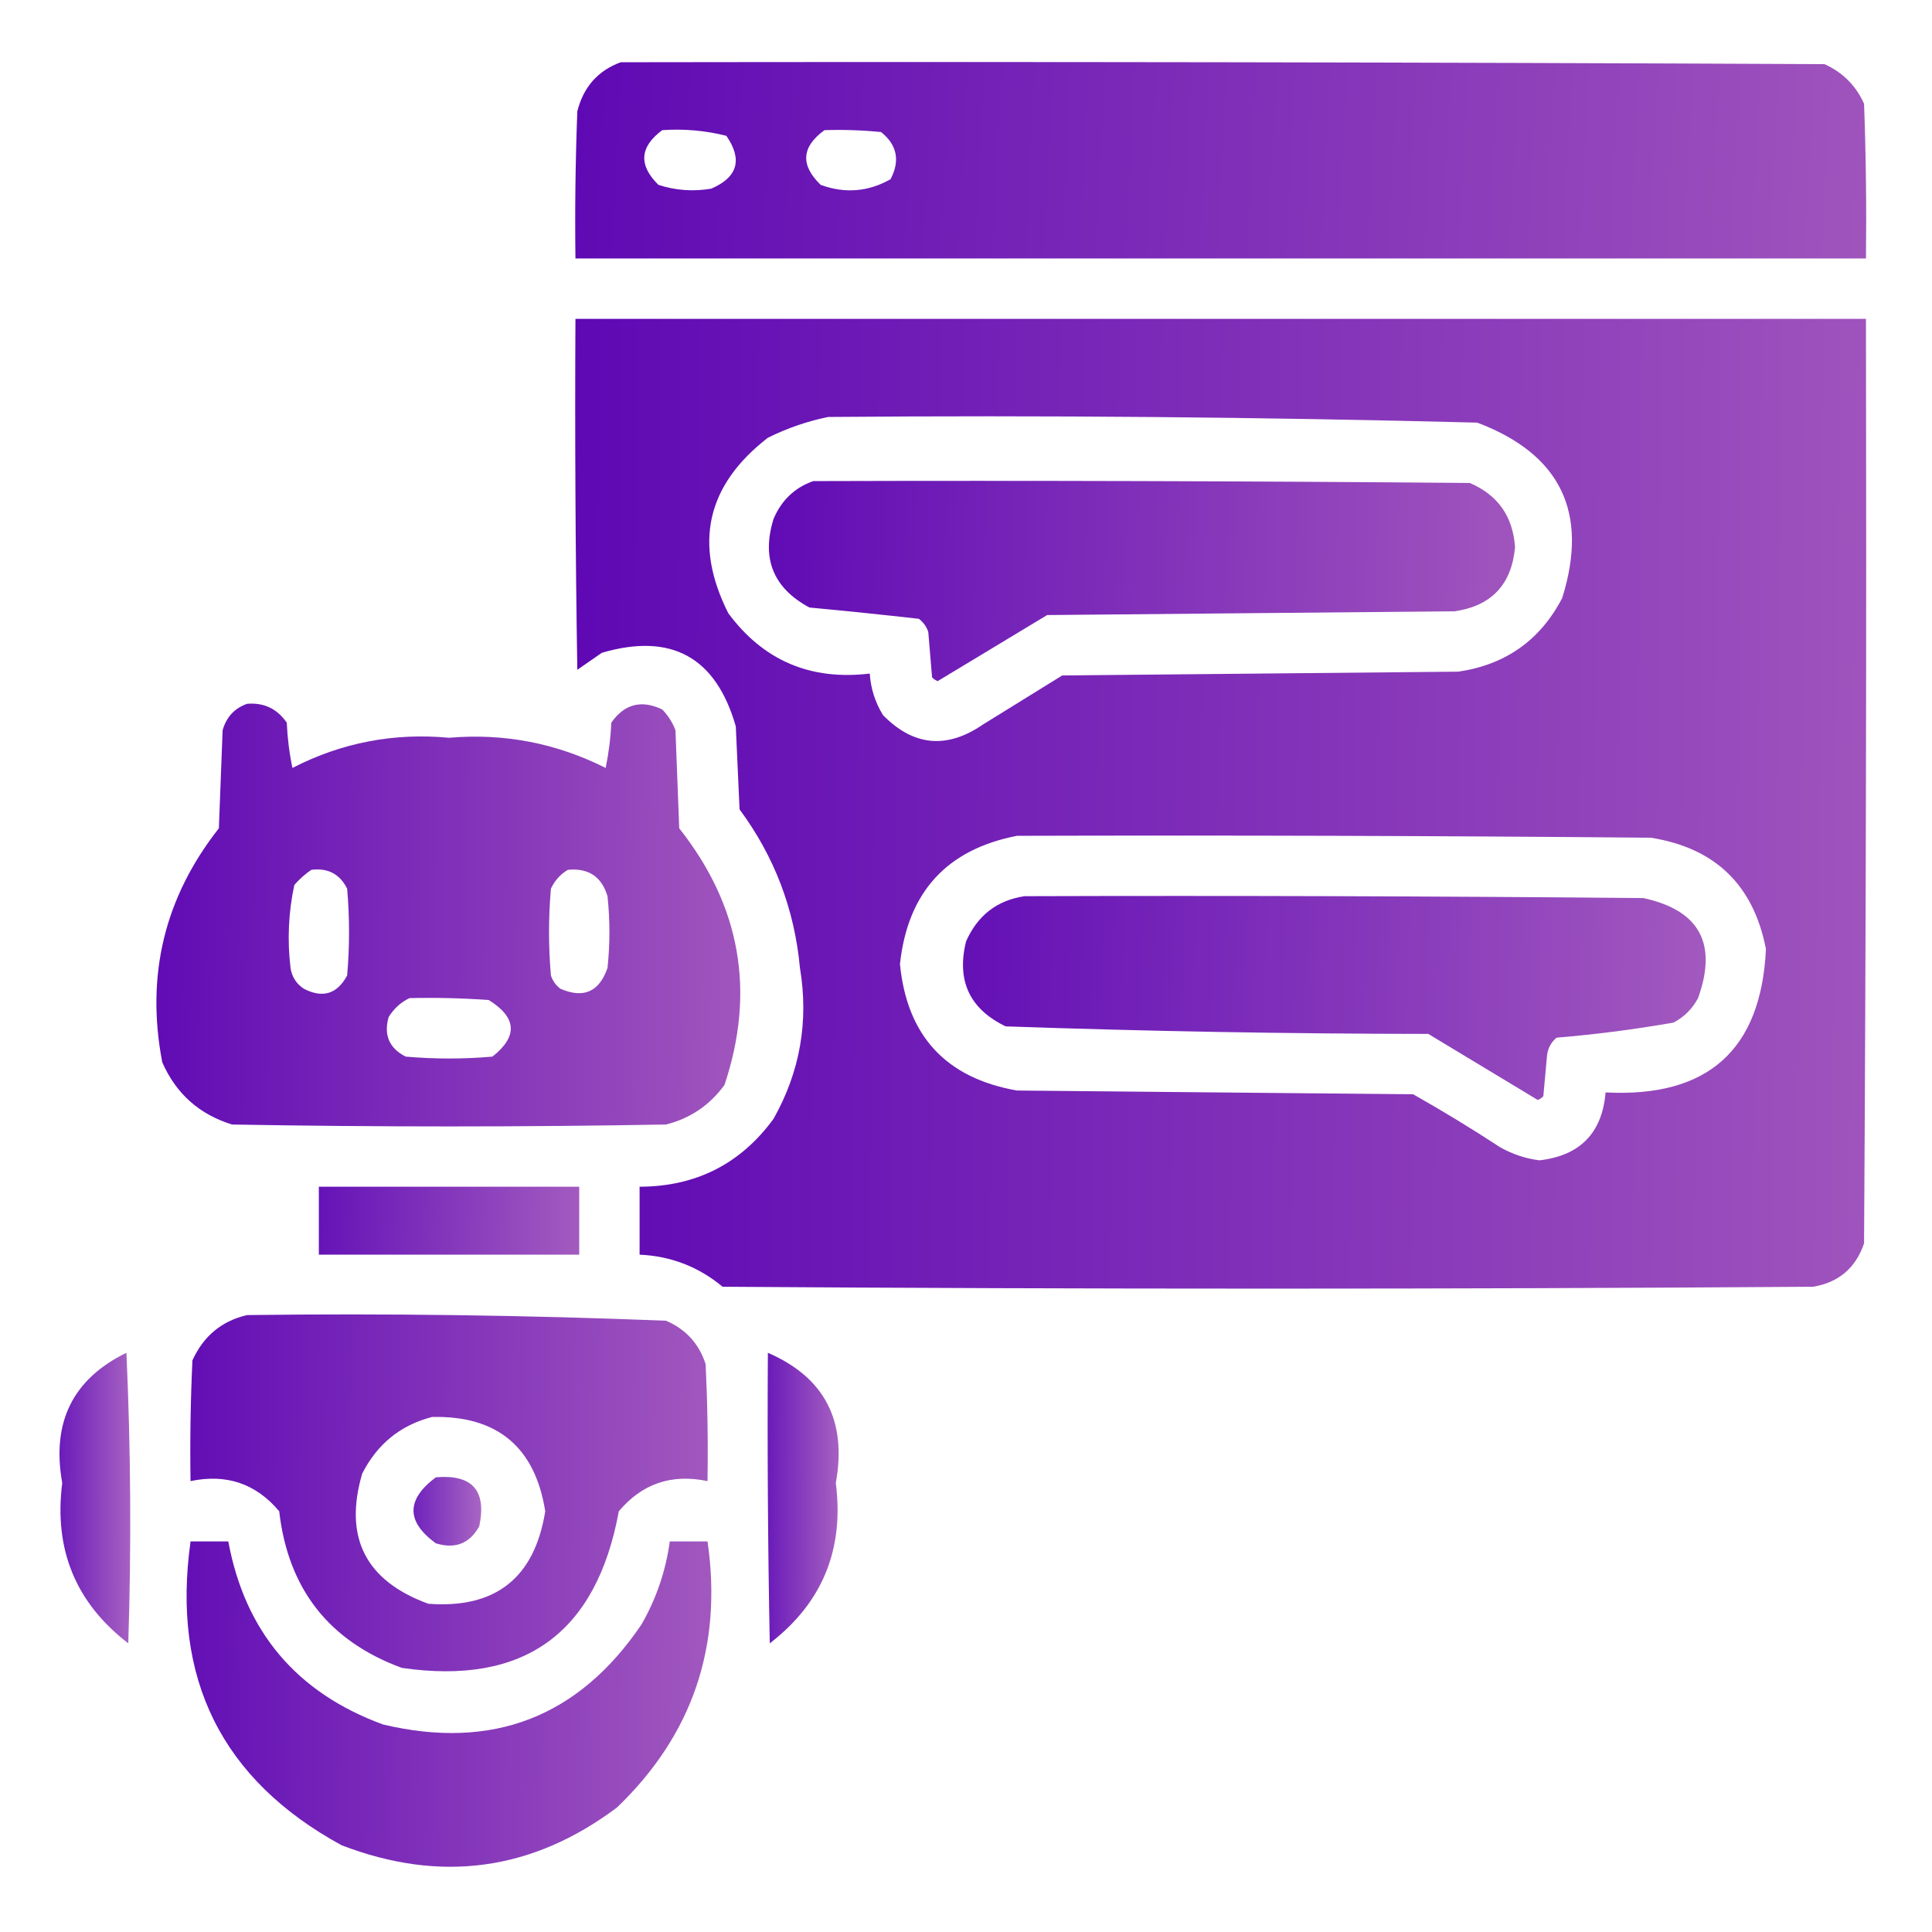 <svg width="60" height="60" viewBox="0 0 60 60" fill="none" xmlns="http://www.w3.org/2000/svg">
<path opacity="0.976" fill-rule="evenodd" clip-rule="evenodd" d="M19.277 1.933C31.738 1.914 44.199 1.933 56.66 1.992C57.226 2.246 57.636 2.656 57.89 3.222C57.949 4.823 57.968 6.425 57.949 8.027C44.589 8.027 31.23 8.027 17.871 8.027C17.851 6.503 17.871 4.979 17.929 3.457C18.119 2.702 18.568 2.194 19.277 1.933ZM20.566 4.042C21.244 3.995 21.908 4.054 22.558 4.218C23.067 4.956 22.911 5.503 22.089 5.859C21.532 5.954 20.985 5.915 20.449 5.742C19.825 5.13 19.864 4.563 20.566 4.042ZM25.605 4.042C26.192 4.023 26.778 4.043 27.363 4.101C27.861 4.502 27.959 4.99 27.656 5.566C26.964 5.957 26.241 6.016 25.488 5.742C24.851 5.128 24.89 4.561 25.605 4.042Z" fill="url(#paint0_linear_4208_92933)"/>
<path opacity="0.982" fill-rule="evenodd" clip-rule="evenodd" d="M17.871 9.902C31.23 9.902 44.589 9.902 57.949 9.902C57.968 19.473 57.949 29.043 57.89 38.613C57.632 39.377 57.104 39.827 56.308 39.961C45.019 40.039 33.73 40.039 22.441 39.961C21.695 39.341 20.836 39.009 19.863 38.965C19.863 38.262 19.863 37.559 19.863 36.855C21.612 36.85 22.999 36.147 24.023 34.746C24.846 33.284 25.12 31.722 24.843 30.059C24.674 28.237 24.049 26.596 22.968 25.137C22.929 24.277 22.89 23.418 22.851 22.559C22.234 20.404 20.847 19.642 18.691 20.273C18.437 20.449 18.183 20.625 17.929 20.801C17.871 17.168 17.851 13.535 17.871 9.902ZM25.722 12.949C32.445 12.893 39.163 12.952 45.878 13.125C48.468 14.105 49.347 15.922 48.515 18.574C47.833 19.881 46.759 20.642 45.292 20.859C41.191 20.898 37.089 20.938 32.988 20.977C32.167 21.484 31.347 21.992 30.527 22.5C29.404 23.271 28.368 23.174 27.421 22.207C27.178 21.809 27.041 21.38 27.011 20.918C25.17 21.139 23.706 20.514 22.617 19.043C21.532 16.886 21.942 15.07 23.847 13.594C24.458 13.293 25.083 13.078 25.722 12.949ZM31.582 25.957C38.144 25.938 44.707 25.957 51.269 26.016C53.267 26.334 54.458 27.486 54.843 29.473C54.695 32.608 53.035 34.092 49.863 33.926C49.757 35.184 49.074 35.887 47.812 36.035C47.374 35.98 46.964 35.843 46.582 35.625C45.703 35.049 44.804 34.502 43.886 33.984C39.785 33.945 35.683 33.906 31.582 33.867C29.378 33.48 28.167 32.172 27.949 29.941C28.189 27.71 29.4 26.381 31.582 25.957Z" fill="url(#paint1_linear_4208_92933)"/>
<path opacity="0.97" fill-rule="evenodd" clip-rule="evenodd" d="M25.255 14.941C32.051 14.921 38.848 14.941 45.645 14.999C46.515 15.37 46.984 16.035 47.051 16.992C46.946 18.152 46.321 18.816 45.176 18.984C40.958 19.023 36.739 19.062 32.52 19.101C31.387 19.785 30.255 20.468 29.122 21.152C29.053 21.127 28.994 21.088 28.946 21.035C28.907 20.566 28.868 20.097 28.829 19.628C28.774 19.461 28.677 19.324 28.536 19.218C27.409 19.09 26.276 18.973 25.137 18.867C24.013 18.262 23.642 17.344 24.024 16.113C24.271 15.534 24.681 15.143 25.255 14.941Z" fill="url(#paint2_linear_4208_92933)"/>
<path opacity="0.968" fill-rule="evenodd" clip-rule="evenodd" d="M7.676 21.857C8.197 21.815 8.607 22.01 8.906 22.443C8.927 22.917 8.985 23.385 9.082 23.849C10.608 23.064 12.229 22.752 13.945 22.912C15.658 22.766 17.279 23.079 18.809 23.849C18.905 23.385 18.964 22.917 18.984 22.443C19.392 21.861 19.92 21.725 20.566 22.033C20.747 22.218 20.884 22.433 20.977 22.677C21.016 23.693 21.055 24.709 21.094 25.724C23 28.133 23.469 30.79 22.5 33.693C22.043 34.322 21.437 34.732 20.684 34.923C16.191 35.002 11.699 35.002 7.207 34.923C6.19 34.61 5.467 33.965 5.039 32.99C4.522 30.292 5.108 27.87 6.797 25.724C6.836 24.709 6.875 23.693 6.914 22.677C7.033 22.265 7.287 21.992 7.676 21.857ZM9.668 27.013C10.182 26.948 10.553 27.143 10.781 27.599C10.859 28.498 10.859 29.396 10.781 30.295C10.469 30.873 10.02 31.01 9.434 30.705C9.201 30.55 9.064 30.335 9.023 30.06C8.919 29.191 8.958 28.332 9.141 27.482C9.304 27.298 9.48 27.142 9.668 27.013ZM17.637 27.013C18.276 26.952 18.686 27.225 18.867 27.834C18.945 28.576 18.945 29.318 18.867 30.06C18.609 30.805 18.121 31.019 17.402 30.705C17.262 30.599 17.164 30.462 17.109 30.295C17.031 29.396 17.031 28.498 17.109 27.599C17.23 27.343 17.405 27.148 17.637 27.013ZM12.715 30.998C13.536 30.978 14.356 30.998 15.176 31.056C16.05 31.598 16.09 32.184 15.293 32.814C14.395 32.892 13.496 32.892 12.598 32.814C12.087 32.553 11.911 32.143 12.07 31.584C12.235 31.321 12.45 31.125 12.715 30.998Z" fill="url(#paint3_linear_4208_92933)"/>
<path opacity="0.95" fill-rule="evenodd" clip-rule="evenodd" d="M31.817 27.832C38.223 27.812 44.63 27.832 51.036 27.89C52.778 28.268 53.344 29.303 52.735 30.996C52.559 31.328 52.305 31.582 51.973 31.757C50.767 31.969 49.556 32.125 48.34 32.226C48.177 32.363 48.08 32.539 48.047 32.753C48.008 33.183 47.969 33.613 47.93 34.042C47.882 34.096 47.823 34.135 47.755 34.16C46.622 33.476 45.489 32.792 44.356 32.109C39.977 32.105 35.602 32.027 31.231 31.875C30.112 31.335 29.702 30.457 30.001 29.238C30.359 28.428 30.965 27.959 31.817 27.832Z" fill="url(#paint4_linear_4208_92933)"/>
<path opacity="0.938" fill-rule="evenodd" clip-rule="evenodd" d="M9.902 36.855C12.598 36.855 15.293 36.855 17.988 36.855C17.988 37.559 17.988 38.262 17.988 38.965C15.293 38.965 12.598 38.965 9.902 38.965C9.902 38.262 9.902 37.559 9.902 36.855Z" fill="url(#paint5_linear_4208_92933)"/>
<path opacity="0.956" fill-rule="evenodd" clip-rule="evenodd" d="M7.675 40.841C12.017 40.785 16.353 40.844 20.683 41.016C21.299 41.281 21.709 41.73 21.914 42.364C21.972 43.574 21.992 44.785 21.972 45.997C20.856 45.763 19.938 46.076 19.218 46.934C18.521 50.728 16.275 52.349 12.48 51.798C10.217 50.967 8.947 49.345 8.671 46.934C7.951 46.076 7.033 45.763 5.917 45.997C5.898 44.746 5.917 43.496 5.976 42.247C6.321 41.491 6.887 41.022 7.675 40.841ZM13.418 44.005C15.443 43.96 16.615 44.937 16.933 46.934C16.599 49.007 15.388 49.964 13.3 49.806C11.352 49.093 10.669 47.745 11.249 45.763C11.718 44.843 12.44 44.258 13.418 44.005Z" fill="url(#paint6_linear_4208_92933)"/>
<path opacity="0.903" fill-rule="evenodd" clip-rule="evenodd" d="M3.926 42.012C4.062 45 4.082 48.007 3.984 51.035C2.352 49.781 1.669 48.121 1.933 46.055C1.595 44.174 2.259 42.826 3.926 42.012Z" fill="url(#paint7_linear_4208_92933)"/>
<path opacity="0.905" fill-rule="evenodd" clip-rule="evenodd" d="M23.847 42.012C25.605 42.773 26.309 44.121 25.957 46.055C26.221 48.121 25.538 49.781 23.906 51.035C23.847 48.028 23.828 45.02 23.847 42.012Z" fill="url(#paint8_linear_4208_92933)"/>
<path opacity="0.874" fill-rule="evenodd" clip-rule="evenodd" d="M13.535 45.879C14.67 45.782 15.119 46.29 14.883 47.402C14.585 47.938 14.136 48.113 13.535 47.929C12.611 47.255 12.611 46.571 13.535 45.879Z" fill="url(#paint9_linear_4208_92933)"/>
<path opacity="0.953" fill-rule="evenodd" clip-rule="evenodd" d="M5.918 47.871C6.309 47.871 6.7 47.871 7.09 47.871C7.61 50.676 9.212 52.571 11.895 53.555C15.294 54.364 17.97 53.329 19.922 50.449C20.383 49.645 20.676 48.786 20.801 47.871C21.192 47.871 21.582 47.871 21.973 47.871C22.444 51.128 21.506 53.882 19.161 56.133C16.537 58.101 13.686 58.491 10.606 57.305C6.885 55.272 5.322 52.128 5.918 47.871Z" fill="url(#paint10_linear_4208_92933)"/>
<defs>
<linearGradient id="paint0_linear_4208_92933" x1="17.863" y1="3.392" x2="58.088" y2="5.432" gradientUnits="userSpaceOnUse">
<stop stop-color="#5B03B2"/>
<stop offset="1" stop-color="#9D50BB"/>
</linearGradient>
<linearGradient id="paint1_linear_4208_92933" x1="17.863" y1="17.142" x2="58.187" y2="17.556" gradientUnits="userSpaceOnUse">
<stop stop-color="#5B03B2"/>
<stop offset="1" stop-color="#9D50BB"/>
</linearGradient>
<linearGradient id="paint2_linear_4208_92933" x1="23.879" y1="16.428" x2="47.168" y2="17.098" gradientUnits="userSpaceOnUse">
<stop stop-color="#5B03B2"/>
<stop offset="1" stop-color="#9D50BB"/>
</linearGradient>
<linearGradient id="paint3_linear_4208_92933" x1="4.857" y1="25.008" x2="23.094" y2="25.202" gradientUnits="userSpaceOnUse">
<stop stop-color="#5B03B2"/>
<stop offset="1" stop-color="#9D50BB"/>
</linearGradient>
<linearGradient id="paint4_linear_4208_92933" x1="29.906" y1="29.347" x2="53.089" y2="29.998" gradientUnits="userSpaceOnUse">
<stop stop-color="#5B03B2"/>
<stop offset="1" stop-color="#9D50BB"/>
</linearGradient>
<linearGradient id="paint5_linear_4208_92933" x1="9.902" y1="37.362" x2="18.029" y2="37.603" gradientUnits="userSpaceOnUse">
<stop stop-color="#5B03B2"/>
<stop offset="1" stop-color="#9D50BB"/>
</linearGradient>
<linearGradient id="paint6_linear_4208_92933" x1="5.91" y1="43.484" x2="22.072" y2="43.665" gradientUnits="userSpaceOnUse">
<stop stop-color="#5B03B2"/>
<stop offset="1" stop-color="#9D50BB"/>
</linearGradient>
<linearGradient id="paint7_linear_4208_92933" x1="1.848" y1="44.181" x2="4.058" y2="44.185" gradientUnits="userSpaceOnUse">
<stop stop-color="#5B03B2"/>
<stop offset="1" stop-color="#9D50BB"/>
</linearGradient>
<linearGradient id="paint8_linear_4208_92933" x1="23.84" y1="44.181" x2="26.058" y2="44.185" gradientUnits="userSpaceOnUse">
<stop stop-color="#5B03B2"/>
<stop offset="1" stop-color="#9D50BB"/>
</linearGradient>
<linearGradient id="paint9_linear_4208_92933" x1="12.842" y1="46.38" x2="14.956" y2="46.396" gradientUnits="userSpaceOnUse">
<stop stop-color="#5B03B2"/>
<stop offset="1" stop-color="#9D50BB"/>
</linearGradient>
<linearGradient id="paint10_linear_4208_92933" x1="5.795" y1="50.3" x2="22.184" y2="50.504" gradientUnits="userSpaceOnUse">
<stop stop-color="#5B03B2"/>
<stop offset="1" stop-color="#9D50BB"/>
</linearGradient>
</defs>
</svg>
